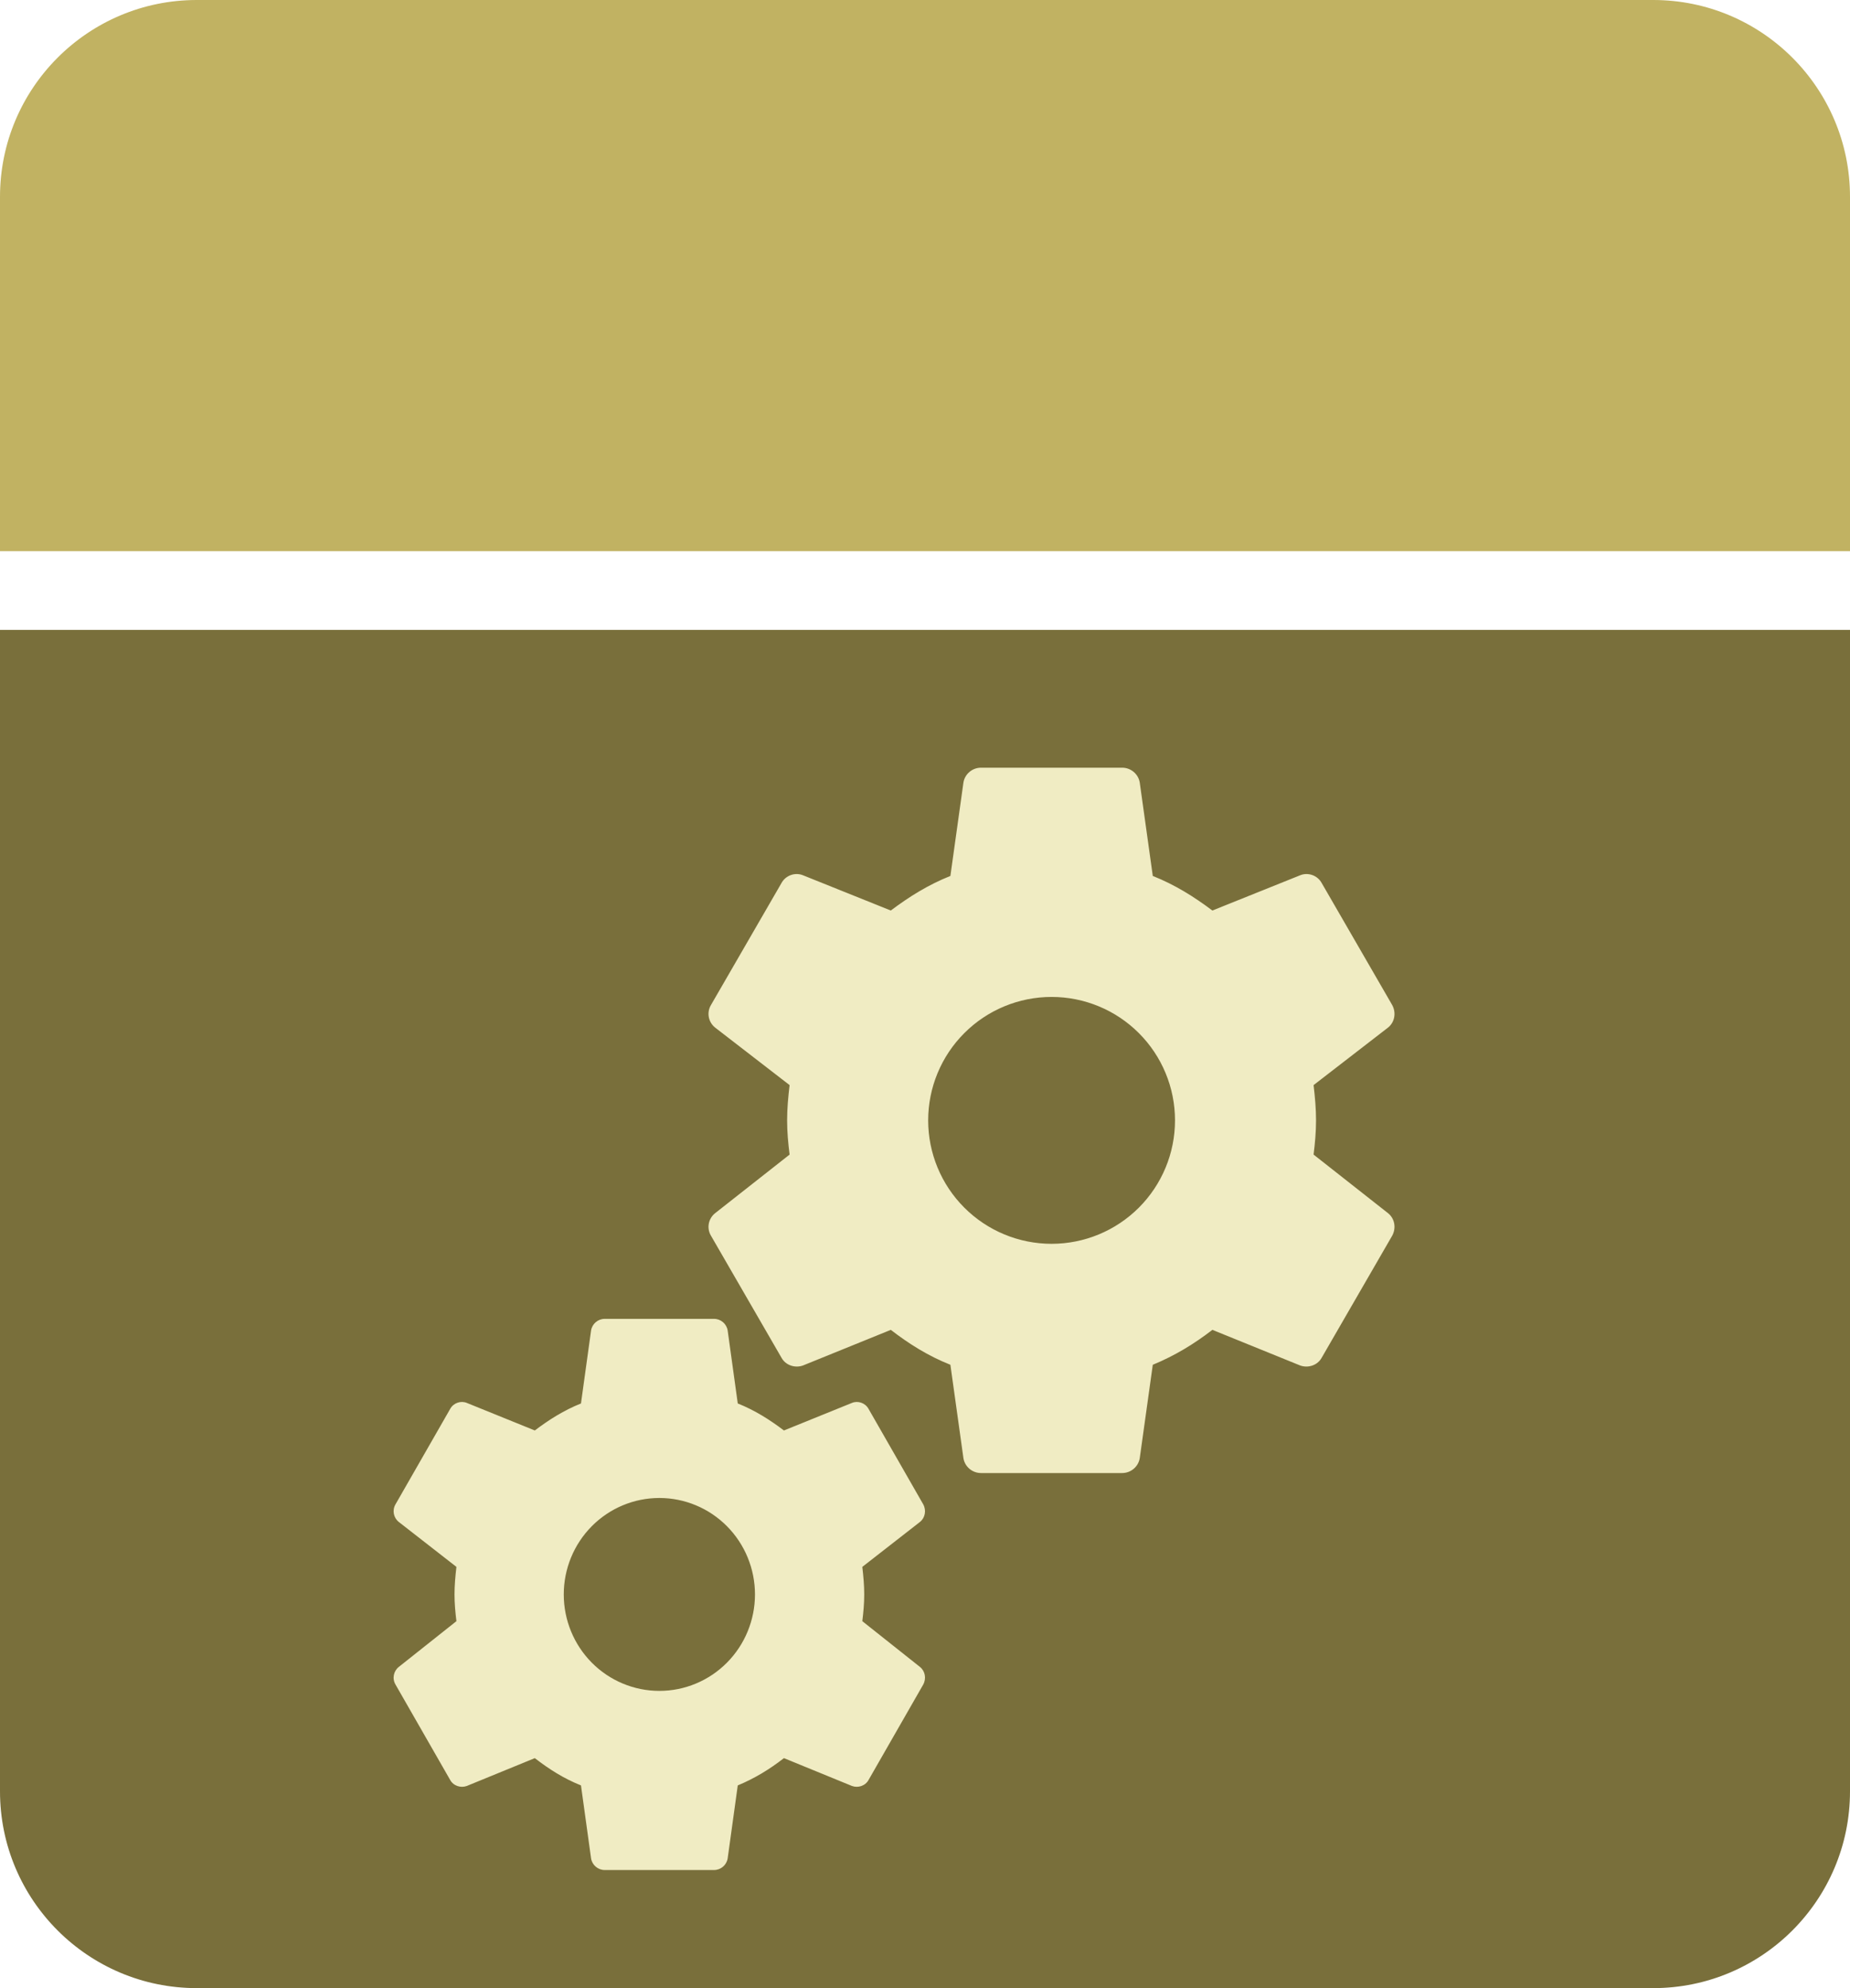 <svg width="94" height="101" viewBox="0 0 94 101" fill="none" xmlns="http://www.w3.org/2000/svg">
<path d="M0 32H94V91C94 96.523 89.523 101 84 101H10C4.477 101 0 96.523 0 91V32Z" fill="#796F3B"/>
<path d="M94 28L0 28L1.57361e-06 10C2.05643e-06 4.477 4.477 -7.82634e-06 10 -7.34351e-06L84 -8.74228e-07C89.523 -3.91405e-07 94 4.477 94 10L94 28Z" fill="#C1B262"/>
<path d="M33.503 85.9C32.215 85.9 30.979 85.384 30.068 84.465C29.157 83.546 28.645 82.3 28.645 81C28.645 79.7 29.157 78.454 30.068 77.535C30.979 76.616 32.215 76.1 33.503 76.1C34.791 76.1 36.027 76.616 36.938 77.535C37.849 78.454 38.361 79.7 38.361 81C38.361 82.3 37.849 83.546 36.938 84.465C36.027 85.384 34.791 85.9 33.503 85.9V85.9ZM43.815 82.358C43.87 81.91 43.912 81.462 43.912 81C43.912 80.538 43.87 80.076 43.815 79.6L46.743 77.318C47.007 77.108 47.077 76.73 46.91 76.422L44.134 71.578C43.968 71.27 43.593 71.144 43.288 71.27L39.832 72.67C39.11 72.124 38.361 71.648 37.486 71.298L36.973 67.588C36.917 67.252 36.626 67 36.279 67H30.727C30.38 67 30.089 67.252 30.033 67.588L29.52 71.298C28.645 71.648 27.896 72.124 27.174 72.67L23.719 71.27C23.413 71.144 23.038 71.27 22.872 71.578L20.096 76.422C19.916 76.73 19.999 77.108 20.263 77.318L23.191 79.6C23.136 80.076 23.094 80.538 23.094 81C23.094 81.462 23.136 81.91 23.191 82.358L20.263 84.682C19.999 84.892 19.916 85.27 20.096 85.578L22.872 90.422C23.038 90.73 23.413 90.842 23.719 90.73L27.174 89.316C27.896 89.876 28.645 90.352 29.52 90.702L30.033 94.412C30.089 94.748 30.38 95 30.727 95H36.279C36.626 95 36.917 94.748 36.973 94.412L37.486 90.702C38.361 90.338 39.11 89.876 39.832 89.316L43.288 90.73C43.593 90.842 43.968 90.73 44.134 90.422L46.91 85.578C47.077 85.27 47.007 84.892 46.743 84.682L43.815 82.358Z" fill="#F0ECC3"/>
<path d="M53.432 63.188C51.769 63.188 50.174 62.527 48.998 61.351C47.822 60.175 47.161 58.58 47.161 56.917C47.161 55.254 47.822 53.658 48.998 52.483C50.174 51.306 51.769 50.646 53.432 50.646C55.095 50.646 56.69 51.306 57.866 52.483C59.042 53.658 59.703 55.254 59.703 56.917C59.703 58.58 59.042 60.175 57.866 61.351C56.69 62.527 55.095 63.188 53.432 63.188V63.188ZM66.744 58.655C66.816 58.081 66.869 57.508 66.869 56.917C66.869 56.325 66.816 55.734 66.744 55.125L70.524 52.205C70.865 51.936 70.954 51.452 70.739 51.058L67.156 44.859C66.941 44.465 66.457 44.303 66.063 44.465L61.602 46.256C60.67 45.557 59.703 44.948 58.574 44.5L57.911 39.752C57.839 39.322 57.463 39 57.015 39H49.848C49.401 39 49.024 39.322 48.953 39.752L48.29 44.5C47.161 44.948 46.193 45.557 45.262 46.256L40.8 44.465C40.406 44.303 39.923 44.465 39.708 44.859L36.124 51.058C35.891 51.452 35.999 51.936 36.339 52.205L40.12 55.125C40.048 55.734 39.994 56.325 39.994 56.917C39.994 57.508 40.048 58.081 40.12 58.655L36.339 61.629C35.999 61.898 35.891 62.381 36.124 62.775L39.708 68.975C39.923 69.369 40.406 69.512 40.8 69.369L45.262 67.559C46.193 68.276 47.161 68.885 48.29 69.333L48.953 74.081C49.024 74.511 49.401 74.833 49.848 74.833H57.015C57.463 74.833 57.839 74.511 57.911 74.081L58.574 69.333C59.703 68.867 60.67 68.276 61.602 67.559L66.063 69.369C66.457 69.512 66.941 69.369 67.156 68.975L70.739 62.775C70.954 62.381 70.865 61.898 70.524 61.629L66.744 58.655Z" fill="#F0ECC3"/>
</svg>
